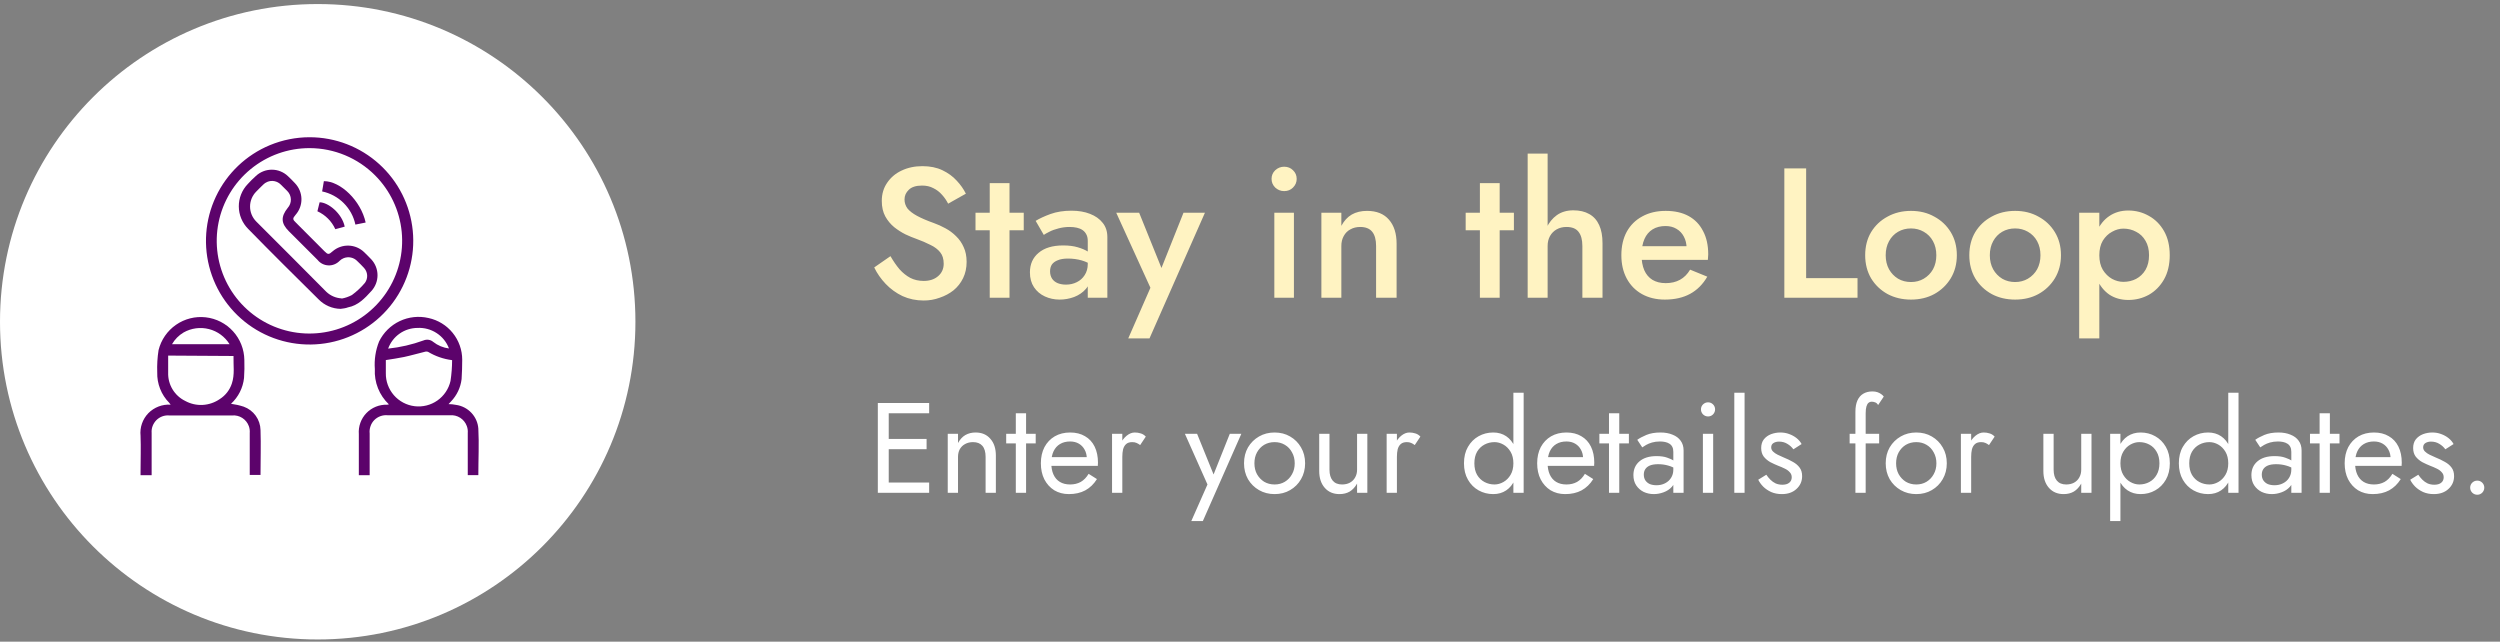 <svg width="487" height="125" viewBox="0 0 487 125" fill="none" xmlns="http://www.w3.org/2000/svg">
<rect x="0" y="0" width="487" height="125" fill="#808080" stroke="none"/>
<path d="M173.464 49.9C174.016 50.86 174.604 51.712 175.228 52.456C175.876 53.176 176.584 53.74 177.352 54.148C178.12 54.532 178.984 54.724 179.944 54.724C181.096 54.724 182.032 54.412 182.752 53.788C183.472 53.164 183.832 52.36 183.832 51.376C183.832 50.44 183.604 49.696 183.148 49.144C182.692 48.568 182.056 48.088 181.24 47.704C180.448 47.296 179.524 46.9 178.468 46.516C177.844 46.3 177.148 46.012 176.38 45.652C175.612 45.268 174.88 44.8 174.184 44.248C173.488 43.672 172.912 42.976 172.456 42.16C172 41.32 171.772 40.312 171.772 39.136C171.772 37.792 172.12 36.616 172.816 35.608C173.512 34.576 174.448 33.784 175.624 33.232C176.824 32.656 178.18 32.368 179.692 32.368C181.18 32.368 182.476 32.632 183.58 33.16C184.684 33.688 185.608 34.36 186.352 35.176C187.12 35.992 187.72 36.844 188.152 37.732L184.696 39.676C184.384 39.052 183.988 38.476 183.508 37.948C183.028 37.396 182.464 36.964 181.816 36.652C181.192 36.316 180.46 36.148 179.62 36.148C178.444 36.148 177.58 36.424 177.028 36.976C176.476 37.504 176.2 38.128 176.2 38.848C176.2 39.496 176.392 40.084 176.776 40.612C177.184 41.116 177.808 41.596 178.648 42.052C179.488 42.508 180.58 42.976 181.924 43.456C182.668 43.72 183.412 44.056 184.156 44.464C184.924 44.872 185.62 45.388 186.244 46.012C186.868 46.612 187.36 47.32 187.72 48.136C188.104 48.952 188.296 49.912 188.296 51.016C188.296 52.192 188.068 53.248 187.612 54.184C187.156 55.12 186.532 55.912 185.74 56.56C184.948 57.184 184.048 57.664 183.04 58C182.056 58.36 181.024 58.54 179.944 58.54C178.456 58.54 177.076 58.252 175.804 57.676C174.556 57.076 173.464 56.284 172.528 55.3C171.592 54.316 170.848 53.248 170.296 52.096L173.464 49.9ZM190.028 41.44H199.424V44.86H190.028V41.44ZM192.8 35.68H196.652V58H192.8V35.68ZM204.553 52.852C204.553 53.404 204.685 53.884 204.949 54.292C205.213 54.676 205.573 54.964 206.029 55.156C206.509 55.348 207.049 55.444 207.649 55.444C208.417 55.444 209.113 55.288 209.737 54.976C210.385 54.664 210.901 54.208 211.285 53.608C211.693 52.984 211.897 52.264 211.897 51.448L212.473 53.608C212.473 54.664 212.161 55.552 211.537 56.272C210.937 56.968 210.169 57.496 209.233 57.856C208.321 58.192 207.385 58.36 206.425 58.36C205.393 58.36 204.433 58.156 203.545 57.748C202.657 57.34 201.949 56.74 201.421 55.948C200.893 55.156 200.629 54.196 200.629 53.068C200.629 51.46 201.193 50.188 202.321 49.252C203.449 48.292 205.045 47.812 207.109 47.812C208.213 47.812 209.161 47.932 209.953 48.172C210.769 48.412 211.441 48.7 211.969 49.036C212.497 49.348 212.869 49.636 213.085 49.9V51.88C212.341 51.352 211.549 50.968 210.709 50.728C209.869 50.488 208.981 50.368 208.045 50.368C207.229 50.368 206.569 50.476 206.065 50.692C205.561 50.884 205.177 51.16 204.913 51.52C204.673 51.88 204.553 52.324 204.553 52.852ZM203.329 45.76L201.745 43.024C202.489 42.568 203.449 42.124 204.625 41.692C205.825 41.26 207.193 41.044 208.729 41.044C210.097 41.044 211.297 41.248 212.329 41.656C213.385 42.064 214.213 42.652 214.813 43.42C215.413 44.164 215.713 45.088 215.713 46.192V58H211.897V46.948C211.897 46.42 211.801 45.988 211.609 45.652C211.441 45.316 211.201 45.04 210.889 44.824C210.577 44.608 210.205 44.452 209.773 44.356C209.341 44.26 208.873 44.212 208.369 44.212C207.601 44.212 206.869 44.308 206.173 44.5C205.501 44.668 204.913 44.884 204.409 45.148C203.929 45.388 203.569 45.592 203.329 45.76ZM234.722 41.44L223.922 65.92H219.782L224.102 56.056L217.442 41.44H221.906L227.198 54.544L225.362 54.436L230.546 41.44H234.722ZM247.699 34.852C247.699 34.18 247.939 33.616 248.419 33.16C248.923 32.704 249.499 32.476 250.147 32.476C250.843 32.476 251.419 32.704 251.875 33.16C252.355 33.616 252.595 34.18 252.595 34.852C252.595 35.5 252.355 36.064 251.875 36.544C251.419 37 250.843 37.228 250.147 37.228C249.499 37.228 248.923 37 248.419 36.544C247.939 36.064 247.699 35.5 247.699 34.852ZM248.239 41.44H252.055V58H248.239V41.44ZM268.062 47.92C268.062 46.696 267.81 45.772 267.306 45.148C266.802 44.524 266.022 44.212 264.966 44.212C264.246 44.212 263.61 44.368 263.058 44.68C262.506 44.968 262.074 45.4 261.762 45.976C261.45 46.528 261.294 47.176 261.294 47.92V58H257.406V41.44H261.294V43.996C261.822 43.012 262.494 42.28 263.31 41.8C264.15 41.32 265.146 41.08 266.298 41.08C268.17 41.08 269.598 41.656 270.582 42.808C271.566 43.936 272.058 45.496 272.058 47.488V58H268.062V47.92ZM285.512 41.44H294.908V44.86H285.512V41.44ZM288.284 35.68H292.136V58H288.284V35.68ZM301.477 29.92V58H297.589V29.92H301.477ZM308.245 47.92C308.245 46.696 307.993 45.772 307.489 45.148C307.009 44.524 306.229 44.212 305.149 44.212C304.429 44.212 303.793 44.368 303.241 44.68C302.689 44.992 302.257 45.424 301.945 45.976C301.633 46.528 301.477 47.176 301.477 47.92H300.541C300.541 46.6 300.781 45.424 301.261 44.392C301.741 43.36 302.413 42.532 303.277 41.908C304.165 41.284 305.233 40.972 306.481 40.972C307.705 40.972 308.737 41.212 309.577 41.692C310.441 42.172 311.089 42.892 311.521 43.852C311.953 44.788 312.169 45.964 312.169 47.38V58H308.245V47.92ZM324.301 58.36C322.621 58.36 321.133 58 319.837 57.28C318.565 56.56 317.581 55.552 316.885 54.256C316.189 52.96 315.841 51.448 315.841 49.72C315.841 47.968 316.189 46.444 316.885 45.148C317.605 43.852 318.613 42.856 319.909 42.16C321.205 41.44 322.729 41.08 324.481 41.08C326.233 41.08 327.721 41.416 328.945 42.088C330.169 42.76 331.105 43.732 331.753 45.004C332.425 46.252 332.761 47.764 332.761 49.54C332.761 49.732 332.749 49.936 332.725 50.152C332.725 50.368 332.713 50.524 332.689 50.62H318.145V47.956H329.377L328.189 49.612C328.261 49.468 328.333 49.276 328.405 49.036C328.501 48.772 328.549 48.556 328.549 48.388C328.549 47.5 328.369 46.732 328.009 46.084C327.673 45.436 327.193 44.932 326.569 44.572C325.969 44.212 325.261 44.032 324.445 44.032C323.461 44.032 322.621 44.248 321.925 44.68C321.229 45.112 320.701 45.736 320.341 46.552C319.981 47.368 319.789 48.376 319.765 49.576C319.765 50.776 319.945 51.796 320.305 52.636C320.665 53.452 321.193 54.076 321.889 54.508C322.609 54.94 323.473 55.156 324.481 55.156C325.537 55.156 326.461 54.94 327.253 54.508C328.045 54.076 328.705 53.416 329.233 52.528L332.581 53.896C331.717 55.384 330.601 56.5 329.233 57.244C327.865 57.988 326.221 58.36 324.301 58.36ZM347.589 32.8H351.837V54.184H361.845V58H347.589V32.8ZM363.337 49.72C363.337 48.016 363.721 46.516 364.489 45.22C365.281 43.924 366.349 42.916 367.693 42.196C369.037 41.452 370.561 41.08 372.265 41.08C373.969 41.08 375.481 41.452 376.801 42.196C378.145 42.916 379.213 43.924 380.005 45.22C380.797 46.516 381.193 48.016 381.193 49.72C381.193 51.4 380.797 52.9 380.005 54.22C379.213 55.516 378.145 56.536 376.801 57.28C375.481 58 373.969 58.36 372.265 58.36C370.561 58.36 369.037 58 367.693 57.28C366.349 56.536 365.281 55.516 364.489 54.22C363.721 52.9 363.337 51.4 363.337 49.72ZM367.333 49.72C367.333 50.752 367.549 51.664 367.981 52.456C368.413 53.224 369.001 53.836 369.745 54.292C370.489 54.724 371.329 54.94 372.265 54.94C373.177 54.94 374.005 54.724 374.749 54.292C375.517 53.836 376.117 53.224 376.549 52.456C376.981 51.664 377.197 50.752 377.197 49.72C377.197 48.688 376.981 47.776 376.549 46.984C376.117 46.192 375.517 45.58 374.749 45.148C374.005 44.716 373.177 44.5 372.265 44.5C371.329 44.5 370.489 44.716 369.745 45.148C369.001 45.58 368.413 46.192 367.981 46.984C367.549 47.776 367.333 48.688 367.333 49.72ZM383.622 49.72C383.622 48.016 384.006 46.516 384.774 45.22C385.566 43.924 386.634 42.916 387.978 42.196C389.322 41.452 390.846 41.08 392.55 41.08C394.254 41.08 395.766 41.452 397.086 42.196C398.43 42.916 399.498 43.924 400.29 45.22C401.082 46.516 401.478 48.016 401.478 49.72C401.478 51.4 401.082 52.9 400.29 54.22C399.498 55.516 398.43 56.536 397.086 57.28C395.766 58 394.254 58.36 392.55 58.36C390.846 58.36 389.322 58 387.978 57.28C386.634 56.536 385.566 55.516 384.774 54.22C384.006 52.9 383.622 51.4 383.622 49.72ZM387.618 49.72C387.618 50.752 387.834 51.664 388.266 52.456C388.698 53.224 389.286 53.836 390.03 54.292C390.774 54.724 391.614 54.94 392.55 54.94C393.462 54.94 394.29 54.724 395.034 54.292C395.802 53.836 396.402 53.224 396.834 52.456C397.266 51.664 397.482 50.752 397.482 49.72C397.482 48.688 397.266 47.776 396.834 46.984C396.402 46.192 395.802 45.58 395.034 45.148C394.29 44.716 393.462 44.5 392.55 44.5C391.614 44.5 390.774 44.716 390.03 45.148C389.286 45.58 388.698 46.192 388.266 46.984C387.834 47.776 387.618 48.688 387.618 49.72ZM408.948 65.92H405.024V41.44H408.948V65.92ZM422.664 49.72C422.664 51.544 422.292 53.116 421.548 54.436C420.804 55.732 419.82 56.728 418.596 57.424C417.372 58.096 416.04 58.432 414.6 58.432C413.184 58.432 411.948 58.084 410.892 57.388C409.86 56.668 409.056 55.66 408.48 54.364C407.928 53.044 407.652 51.496 407.652 49.72C407.652 47.92 407.928 46.372 408.48 45.076C409.056 43.78 409.86 42.784 410.892 42.088C411.948 41.368 413.184 41.008 414.6 41.008C416.04 41.008 417.372 41.356 418.596 42.052C419.82 42.724 420.804 43.708 421.548 45.004C422.292 46.3 422.664 47.872 422.664 49.72ZM418.632 49.72C418.632 48.616 418.404 47.68 417.948 46.912C417.492 46.12 416.88 45.532 416.112 45.148C415.368 44.74 414.54 44.536 413.628 44.536C412.884 44.536 412.152 44.74 411.432 45.148C410.712 45.532 410.112 46.108 409.632 46.876C409.176 47.644 408.948 48.592 408.948 49.72C408.948 50.848 409.176 51.796 409.632 52.564C410.112 53.332 410.712 53.92 411.432 54.328C412.152 54.712 412.884 54.904 413.628 54.904C414.54 54.904 415.368 54.712 416.112 54.328C416.88 53.92 417.492 53.332 417.948 52.564C418.404 51.772 418.632 50.824 418.632 49.72Z" fill="#FFF3C2"/>
<path d="M172.175 96V94H181V96H172.175ZM172.175 80.5V78.5H181V80.5H172.175ZM172.175 87.5V85.5H180.5V87.5H172.175ZM171 78.5H173.125V96H171V78.5ZM191.995 89C191.995 88.05 191.787 87.333 191.37 86.85C190.953 86.367 190.345 86.125 189.545 86.125C188.962 86.125 188.445 86.25 187.995 86.5C187.562 86.733 187.22 87.067 186.97 87.5C186.737 87.933 186.62 88.433 186.62 89V96H184.62V84.5H186.62V86.3C187.003 85.6 187.478 85.083 188.045 84.75C188.628 84.417 189.295 84.25 190.045 84.25C191.262 84.25 192.22 84.658 192.92 85.475C193.637 86.275 193.995 87.367 193.995 88.75V96H191.995V89ZM196.005 84.5H201.755V86.375H196.005V84.5ZM197.88 80.5H199.88V96H197.88V80.5ZM208.211 96.25C207.144 96.25 206.194 96 205.361 95.5C204.544 94.983 203.902 94.275 203.436 93.375C202.986 92.475 202.761 91.433 202.761 90.25C202.761 89.05 202.994 88 203.461 87.1C203.944 86.2 204.611 85.5 205.461 85C206.327 84.5 207.327 84.25 208.461 84.25C209.594 84.25 210.561 84.492 211.361 84.975C212.177 85.442 212.802 86.117 213.236 87C213.669 87.883 213.886 88.933 213.886 90.15C213.886 90.267 213.877 90.392 213.861 90.525C213.861 90.642 213.861 90.717 213.861 90.75H204.036V89.05H212.286L211.486 90.2C211.536 90.117 211.586 89.992 211.636 89.825C211.686 89.642 211.711 89.492 211.711 89.375C211.711 88.692 211.569 88.1 211.286 87.6C211.019 87.1 210.644 86.708 210.161 86.425C209.677 86.142 209.111 86 208.461 86C207.694 86 207.036 86.167 206.486 86.5C205.952 86.817 205.536 87.283 205.236 87.9C204.952 88.5 204.802 89.242 204.786 90.125C204.786 91.025 204.927 91.792 205.211 92.425C205.494 93.058 205.911 93.542 206.461 93.875C207.011 94.208 207.677 94.375 208.461 94.375C209.244 94.375 209.936 94.208 210.536 93.875C211.136 93.525 211.644 93 212.061 92.3L213.686 93.325C213.086 94.292 212.327 95.025 211.411 95.525C210.511 96.008 209.444 96.25 208.211 96.25ZM218.627 84.5V96H216.627V84.5H218.627ZM222.102 86.7C221.835 86.5 221.594 86.358 221.377 86.275C221.16 86.175 220.885 86.125 220.552 86.125C220.052 86.125 219.66 86.25 219.377 86.5C219.094 86.75 218.894 87.092 218.777 87.525C218.677 87.958 218.627 88.45 218.627 89H217.727C217.727 88.083 217.885 87.275 218.202 86.575C218.535 85.858 218.96 85.292 219.477 84.875C219.994 84.458 220.519 84.25 221.052 84.25C221.469 84.25 221.852 84.308 222.202 84.425C222.569 84.525 222.902 84.733 223.202 85.05L222.102 86.7ZM241.816 84.5L234.316 101.5H232.066L235.216 94.375L230.816 84.5H233.191L236.841 93.5L236.016 93.4L239.566 84.5H241.816ZM242.336 90.25C242.336 89.083 242.594 88.05 243.111 87.15C243.644 86.25 244.361 85.542 245.261 85.025C246.161 84.508 247.169 84.25 248.286 84.25C249.419 84.25 250.428 84.508 251.311 85.025C252.211 85.542 252.919 86.25 253.436 87.15C253.969 88.05 254.236 89.083 254.236 90.25C254.236 91.4 253.969 92.433 253.436 93.35C252.919 94.25 252.211 94.958 251.311 95.475C250.428 95.992 249.419 96.25 248.286 96.25C247.169 96.25 246.161 95.992 245.261 95.475C244.361 94.958 243.644 94.25 243.111 93.35C242.594 92.433 242.336 91.4 242.336 90.25ZM244.361 90.25C244.361 91.05 244.528 91.758 244.861 92.375C245.211 92.992 245.678 93.483 246.261 93.85C246.861 94.2 247.536 94.375 248.286 94.375C249.036 94.375 249.703 94.2 250.286 93.85C250.886 93.483 251.353 92.992 251.686 92.375C252.036 91.758 252.211 91.05 252.211 90.25C252.211 89.45 252.036 88.742 251.686 88.125C251.353 87.492 250.886 87 250.286 86.65C249.703 86.3 249.036 86.125 248.286 86.125C247.536 86.125 246.861 86.3 246.261 86.65C245.678 87 245.211 87.492 244.861 88.125C244.528 88.742 244.361 89.45 244.361 90.25ZM258.983 91.5C258.983 92.417 259.192 93.125 259.608 93.625C260.025 94.125 260.633 94.375 261.433 94.375C262.017 94.375 262.525 94.258 262.958 94.025C263.408 93.775 263.75 93.433 263.983 93C264.233 92.567 264.358 92.067 264.358 91.5V84.5H266.358V96H264.358V94.2C263.975 94.883 263.5 95.4 262.933 95.75C262.367 96.083 261.7 96.25 260.933 96.25C259.733 96.25 258.775 95.842 258.058 95.025C257.342 94.208 256.983 93.117 256.983 91.75V84.5H258.983V91.5ZM272.118 84.5V96H270.118V84.5H272.118ZM275.593 86.7C275.326 86.5 275.085 86.358 274.868 86.275C274.651 86.175 274.376 86.125 274.043 86.125C273.543 86.125 273.151 86.25 272.868 86.5C272.585 86.75 272.385 87.092 272.268 87.525C272.168 87.958 272.118 88.45 272.118 89H271.218C271.218 88.083 271.376 87.275 271.693 86.575C272.026 85.858 272.451 85.292 272.968 84.875C273.485 84.458 274.01 84.25 274.543 84.25C274.96 84.25 275.343 84.308 275.693 84.425C276.06 84.525 276.393 84.733 276.693 85.05L275.593 86.7ZM294.808 76.5H296.808V96H294.808V76.5ZM285.183 90.25C285.183 89 285.441 87.933 285.958 87.05C286.474 86.15 287.166 85.458 288.033 84.975C288.899 84.492 289.849 84.25 290.883 84.25C291.849 84.25 292.691 84.492 293.408 84.975C294.124 85.458 294.683 86.15 295.083 87.05C295.499 87.933 295.708 89 295.708 90.25C295.708 91.483 295.499 92.55 295.083 93.45C294.683 94.35 294.124 95.042 293.408 95.525C292.691 96.008 291.849 96.25 290.883 96.25C289.849 96.25 288.899 96.008 288.033 95.525C287.166 95.042 286.474 94.35 285.958 93.45C285.441 92.55 285.183 91.483 285.183 90.25ZM287.208 90.25C287.208 91.133 287.383 91.883 287.733 92.5C288.099 93.117 288.583 93.583 289.183 93.9C289.783 94.217 290.433 94.375 291.133 94.375C291.716 94.375 292.291 94.217 292.858 93.9C293.424 93.583 293.891 93.117 294.258 92.5C294.624 91.883 294.808 91.133 294.808 90.25C294.808 89.367 294.624 88.617 294.258 88C293.891 87.383 293.424 86.917 292.858 86.6C292.291 86.283 291.716 86.125 291.133 86.125C290.433 86.125 289.783 86.283 289.183 86.6C288.583 86.917 288.099 87.383 287.733 88C287.383 88.617 287.208 89.367 287.208 90.25ZM304.89 96.25C303.824 96.25 302.874 96 302.04 95.5C301.224 94.983 300.582 94.275 300.115 93.375C299.665 92.475 299.44 91.433 299.44 90.25C299.44 89.05 299.674 88 300.14 87.1C300.624 86.2 301.29 85.5 302.14 85C303.007 84.5 304.007 84.25 305.14 84.25C306.274 84.25 307.24 84.492 308.04 84.975C308.857 85.442 309.482 86.117 309.915 87C310.349 87.883 310.565 88.933 310.565 90.15C310.565 90.267 310.557 90.392 310.54 90.525C310.54 90.642 310.54 90.717 310.54 90.75H300.715V89.05H308.965L308.165 90.2C308.215 90.117 308.265 89.992 308.315 89.825C308.365 89.642 308.39 89.492 308.39 89.375C308.39 88.692 308.249 88.1 307.965 87.6C307.699 87.1 307.324 86.708 306.84 86.425C306.357 86.142 305.79 86 305.14 86C304.374 86 303.715 86.167 303.165 86.5C302.632 86.817 302.215 87.283 301.915 87.9C301.632 88.5 301.482 89.242 301.465 90.125C301.465 91.025 301.607 91.792 301.89 92.425C302.174 93.058 302.59 93.542 303.14 93.875C303.69 94.208 304.357 94.375 305.14 94.375C305.924 94.375 306.615 94.208 307.215 93.875C307.815 93.525 308.324 93 308.74 92.3L310.365 93.325C309.765 94.292 309.007 95.025 308.09 95.525C307.19 96.008 306.124 96.25 304.89 96.25ZM311.557 84.5H317.307V86.375H311.557V84.5ZM313.432 80.5H315.432V96H313.432V80.5ZM320.213 92.45C320.213 92.883 320.313 93.258 320.513 93.575C320.729 93.892 321.021 94.133 321.388 94.3C321.771 94.45 322.204 94.525 322.688 94.525C323.304 94.525 323.854 94.4 324.338 94.15C324.838 93.9 325.229 93.55 325.513 93.1C325.813 92.633 325.963 92.1 325.963 91.5L326.363 93C326.363 93.733 326.138 94.342 325.688 94.825C325.254 95.308 324.713 95.667 324.063 95.9C323.429 96.133 322.796 96.25 322.163 96.25C321.463 96.25 320.804 96.108 320.188 95.825C319.588 95.525 319.104 95.1 318.738 94.55C318.371 94 318.188 93.333 318.188 92.55C318.188 91.433 318.579 90.542 319.363 89.875C320.163 89.192 321.271 88.85 322.688 88.85C323.521 88.85 324.213 88.95 324.763 89.15C325.329 89.333 325.779 89.55 326.113 89.8C326.446 90.033 326.671 90.225 326.788 90.375V91.55C326.204 91.15 325.604 90.867 324.988 90.7C324.371 90.517 323.713 90.425 323.013 90.425C322.363 90.425 321.829 90.508 321.413 90.675C321.013 90.842 320.713 91.075 320.513 91.375C320.313 91.675 320.213 92.033 320.213 92.45ZM319.913 87.15L318.938 85.675C319.371 85.358 319.963 85.042 320.713 84.725C321.479 84.408 322.396 84.25 323.463 84.25C324.363 84.25 325.146 84.392 325.813 84.675C326.496 84.942 327.021 85.333 327.388 85.85C327.771 86.367 327.963 87 327.963 87.75V96H325.963V88.025C325.963 87.625 325.896 87.3 325.763 87.05C325.629 86.783 325.438 86.575 325.188 86.425C324.954 86.275 324.679 86.167 324.363 86.1C324.046 86.033 323.713 86 323.363 86C322.796 86 322.279 86.067 321.813 86.2C321.363 86.333 320.979 86.492 320.663 86.675C320.346 86.858 320.096 87.017 319.913 87.15ZM331.349 79.75C331.349 79.367 331.482 79.042 331.749 78.775C332.032 78.508 332.357 78.375 332.724 78.375C333.107 78.375 333.432 78.508 333.699 78.775C333.965 79.042 334.099 79.367 334.099 79.75C334.099 80.117 333.965 80.442 333.699 80.725C333.432 80.992 333.107 81.125 332.724 81.125C332.357 81.125 332.032 80.992 331.749 80.725C331.482 80.442 331.349 80.117 331.349 79.75ZM331.724 84.5H333.724V96H331.724V84.5ZM337.843 76.5H339.843V96H337.843V76.5ZM344.079 92.475C344.313 92.825 344.579 93.15 344.879 93.45C345.179 93.75 345.521 93.992 345.904 94.175C346.304 94.342 346.738 94.425 347.204 94.425C347.771 94.425 348.213 94.3 348.529 94.05C348.863 93.783 349.029 93.425 349.029 92.975C349.029 92.575 348.896 92.242 348.629 91.975C348.379 91.692 348.054 91.458 347.654 91.275C347.254 91.075 346.829 90.892 346.379 90.725C345.879 90.525 345.371 90.292 344.854 90.025C344.354 89.742 343.929 89.383 343.579 88.95C343.246 88.5 343.079 87.942 343.079 87.275C343.079 86.592 343.254 86.025 343.604 85.575C343.971 85.125 344.438 84.792 345.004 84.575C345.588 84.358 346.188 84.25 346.804 84.25C347.421 84.25 347.996 84.35 348.529 84.55C349.079 84.75 349.563 85.017 349.979 85.35C350.396 85.683 350.721 86.067 350.954 86.5L349.354 87.525C349.038 87.092 348.638 86.733 348.154 86.45C347.688 86.167 347.154 86.025 346.554 86.025C346.138 86.025 345.779 86.117 345.479 86.3C345.179 86.483 345.029 86.767 345.029 87.15C345.029 87.45 345.146 87.717 345.379 87.95C345.613 88.183 345.913 88.392 346.279 88.575C346.646 88.758 347.029 88.933 347.429 89.1C348.096 89.367 348.704 89.658 349.254 89.975C349.804 90.275 350.238 90.642 350.554 91.075C350.888 91.508 351.054 92.067 351.054 92.75C351.054 93.75 350.688 94.583 349.954 95.25C349.238 95.917 348.288 96.25 347.104 96.25C346.338 96.25 345.646 96.117 345.029 95.85C344.413 95.567 343.888 95.208 343.454 94.775C343.038 94.342 342.721 93.9 342.504 93.45L344.079 92.475ZM360.308 84.5H366.058V86.375H360.308V84.5ZM365.858 78.9C365.691 78.617 365.491 78.442 365.258 78.375C365.041 78.292 364.833 78.25 364.633 78.25C364.383 78.25 364.166 78.325 363.983 78.475C363.816 78.608 363.683 78.842 363.583 79.175C363.483 79.508 363.433 79.95 363.433 80.5V96H361.433V80.25C361.433 79.333 361.566 78.583 361.833 78C362.099 77.417 362.474 76.983 362.958 76.7C363.458 76.4 364.058 76.25 364.758 76.25C365.124 76.25 365.449 76.3 365.733 76.4C366.016 76.5 366.258 76.625 366.458 76.775C366.674 76.925 366.841 77.083 366.958 77.25L365.858 78.9ZM367.336 90.25C367.336 89.083 367.594 88.05 368.111 87.15C368.644 86.25 369.361 85.542 370.261 85.025C371.161 84.508 372.169 84.25 373.286 84.25C374.419 84.25 375.428 84.508 376.311 85.025C377.211 85.542 377.919 86.25 378.436 87.15C378.969 88.05 379.236 89.083 379.236 90.25C379.236 91.4 378.969 92.433 378.436 93.35C377.919 94.25 377.211 94.958 376.311 95.475C375.428 95.992 374.419 96.25 373.286 96.25C372.169 96.25 371.161 95.992 370.261 95.475C369.361 94.958 368.644 94.25 368.111 93.35C367.594 92.433 367.336 91.4 367.336 90.25ZM369.361 90.25C369.361 91.05 369.528 91.758 369.861 92.375C370.211 92.992 370.678 93.483 371.261 93.85C371.861 94.2 372.536 94.375 373.286 94.375C374.036 94.375 374.703 94.2 375.286 93.85C375.886 93.483 376.353 92.992 376.686 92.375C377.036 91.758 377.211 91.05 377.211 90.25C377.211 89.45 377.036 88.742 376.686 88.125C376.353 87.492 375.886 87 375.286 86.65C374.703 86.3 374.036 86.125 373.286 86.125C372.536 86.125 371.861 86.3 371.261 86.65C370.678 87 370.211 87.492 369.861 88.125C369.528 88.742 369.361 89.45 369.361 90.25ZM383.983 84.5V96H381.983V84.5H383.983ZM387.458 86.7C387.192 86.5 386.95 86.358 386.733 86.275C386.517 86.175 386.242 86.125 385.908 86.125C385.408 86.125 385.017 86.25 384.733 86.5C384.45 86.75 384.25 87.092 384.133 87.525C384.033 87.958 383.983 88.45 383.983 89H383.083C383.083 88.083 383.242 87.275 383.558 86.575C383.892 85.858 384.317 85.292 384.833 84.875C385.35 84.458 385.875 84.25 386.408 84.25C386.825 84.25 387.208 84.308 387.558 84.425C387.925 84.525 388.258 84.733 388.558 85.05L387.458 86.7ZM400.048 91.5C400.048 92.417 400.256 93.125 400.673 93.625C401.09 94.125 401.698 94.375 402.498 94.375C403.081 94.375 403.59 94.258 404.023 94.025C404.473 93.775 404.815 93.433 405.048 93C405.298 92.567 405.423 92.067 405.423 91.5V84.5H407.423V96H405.423V94.2C405.04 94.883 404.565 95.4 403.998 95.75C403.431 96.083 402.765 96.25 401.998 96.25C400.798 96.25 399.84 95.842 399.123 95.025C398.406 94.208 398.048 93.117 398.048 91.75V84.5H400.048V91.5ZM413.058 101.5H411.058V84.5H413.058V101.5ZM422.683 90.25C422.683 91.483 422.424 92.55 421.908 93.45C421.391 94.35 420.699 95.042 419.833 95.525C418.983 96.008 418.033 96.25 416.983 96.25C416.033 96.25 415.191 96.008 414.458 95.525C413.741 95.042 413.174 94.35 412.758 93.45C412.358 92.55 412.158 91.483 412.158 90.25C412.158 89 412.358 87.933 412.758 87.05C413.174 86.15 413.741 85.458 414.458 84.975C415.191 84.492 416.033 84.25 416.983 84.25C418.033 84.25 418.983 84.492 419.833 84.975C420.699 85.458 421.391 86.15 421.908 87.05C422.424 87.933 422.683 89 422.683 90.25ZM420.658 90.25C420.658 89.367 420.474 88.617 420.108 88C419.758 87.383 419.283 86.917 418.683 86.6C418.099 86.283 417.449 86.125 416.733 86.125C416.149 86.125 415.574 86.283 415.008 86.6C414.441 86.917 413.974 87.383 413.608 88C413.241 88.617 413.058 89.367 413.058 90.25C413.058 91.133 413.241 91.883 413.608 92.5C413.974 93.117 414.441 93.583 415.008 93.9C415.574 94.217 416.149 94.375 416.733 94.375C417.449 94.375 418.099 94.217 418.683 93.9C419.283 93.583 419.758 93.117 420.108 92.5C420.474 91.883 420.658 91.133 420.658 90.25ZM434.065 76.5H436.065V96H434.065V76.5ZM424.44 90.25C424.44 89 424.699 87.933 425.215 87.05C425.732 86.15 426.424 85.458 427.29 84.975C428.157 84.492 429.107 84.25 430.14 84.25C431.107 84.25 431.949 84.492 432.665 84.975C433.382 85.458 433.94 86.15 434.34 87.05C434.757 87.933 434.965 89 434.965 90.25C434.965 91.483 434.757 92.55 434.34 93.45C433.94 94.35 433.382 95.042 432.665 95.525C431.949 96.008 431.107 96.25 430.14 96.25C429.107 96.25 428.157 96.008 427.29 95.525C426.424 95.042 425.732 94.35 425.215 93.45C424.699 92.55 424.44 91.483 424.44 90.25ZM426.465 90.25C426.465 91.133 426.64 91.883 426.99 92.5C427.357 93.117 427.84 93.583 428.44 93.9C429.04 94.217 429.69 94.375 430.39 94.375C430.974 94.375 431.549 94.217 432.115 93.9C432.682 93.583 433.149 93.117 433.515 92.5C433.882 91.883 434.065 91.133 434.065 90.25C434.065 89.367 433.882 88.617 433.515 88C433.149 87.383 432.682 86.917 432.115 86.6C431.549 86.283 430.974 86.125 430.39 86.125C429.69 86.125 429.04 86.283 428.44 86.6C427.84 86.917 427.357 87.383 426.99 88C426.64 88.617 426.465 89.367 426.465 90.25ZM440.598 92.45C440.598 92.883 440.698 93.258 440.898 93.575C441.115 93.892 441.407 94.133 441.773 94.3C442.157 94.45 442.59 94.525 443.073 94.525C443.69 94.525 444.24 94.4 444.723 94.15C445.223 93.9 445.615 93.55 445.898 93.1C446.198 92.633 446.348 92.1 446.348 91.5L446.748 93C446.748 93.733 446.523 94.342 446.073 94.825C445.64 95.308 445.098 95.667 444.448 95.9C443.815 96.133 443.182 96.25 442.548 96.25C441.848 96.25 441.19 96.108 440.573 95.825C439.973 95.525 439.49 95.1 439.123 94.55C438.757 94 438.573 93.333 438.573 92.55C438.573 91.433 438.965 90.542 439.748 89.875C440.548 89.192 441.657 88.85 443.073 88.85C443.907 88.85 444.598 88.95 445.148 89.15C445.715 89.333 446.165 89.55 446.498 89.8C446.832 90.033 447.057 90.225 447.173 90.375V91.55C446.59 91.15 445.99 90.867 445.373 90.7C444.757 90.517 444.098 90.425 443.398 90.425C442.748 90.425 442.215 90.508 441.798 90.675C441.398 90.842 441.098 91.075 440.898 91.375C440.698 91.675 440.598 92.033 440.598 92.45ZM440.298 87.15L439.323 85.675C439.757 85.358 440.348 85.042 441.098 84.725C441.865 84.408 442.782 84.25 443.848 84.25C444.748 84.25 445.532 84.392 446.198 84.675C446.882 84.942 447.407 85.333 447.773 85.85C448.157 86.367 448.348 87 448.348 87.75V96H446.348V88.025C446.348 87.625 446.282 87.3 446.148 87.05C446.015 86.783 445.823 86.575 445.573 86.425C445.34 86.275 445.065 86.167 444.748 86.1C444.432 86.033 444.098 86 443.748 86C443.182 86 442.665 86.067 442.198 86.2C441.748 86.333 441.365 86.492 441.048 86.675C440.732 86.858 440.482 87.017 440.298 87.15ZM449.984 84.5H455.734V86.375H449.984V84.5ZM451.859 80.5H453.859V96H451.859V80.5ZM462.19 96.25C461.124 96.25 460.174 96 459.34 95.5C458.524 94.983 457.882 94.275 457.415 93.375C456.965 92.475 456.74 91.433 456.74 90.25C456.74 89.05 456.974 88 457.44 87.1C457.924 86.2 458.59 85.5 459.44 85C460.307 84.5 461.307 84.25 462.44 84.25C463.574 84.25 464.54 84.492 465.34 84.975C466.157 85.442 466.782 86.117 467.215 87C467.649 87.883 467.865 88.933 467.865 90.15C467.865 90.267 467.857 90.392 467.84 90.525C467.84 90.642 467.84 90.717 467.84 90.75H458.015V89.05H466.265L465.465 90.2C465.515 90.117 465.565 89.992 465.615 89.825C465.665 89.642 465.69 89.492 465.69 89.375C465.69 88.692 465.549 88.1 465.265 87.6C464.999 87.1 464.624 86.708 464.14 86.425C463.657 86.142 463.09 86 462.44 86C461.674 86 461.015 86.167 460.465 86.5C459.932 86.817 459.515 87.283 459.215 87.9C458.932 88.5 458.782 89.242 458.765 90.125C458.765 91.025 458.907 91.792 459.19 92.425C459.474 93.058 459.89 93.542 460.44 93.875C460.99 94.208 461.657 94.375 462.44 94.375C463.224 94.375 463.915 94.208 464.515 93.875C465.115 93.525 465.624 93 466.04 92.3L467.665 93.325C467.065 94.292 466.307 95.025 465.39 95.525C464.49 96.008 463.424 96.25 462.19 96.25ZM471.081 92.475C471.315 92.825 471.581 93.15 471.881 93.45C472.181 93.75 472.523 93.992 472.906 94.175C473.306 94.342 473.74 94.425 474.206 94.425C474.773 94.425 475.215 94.3 475.531 94.05C475.865 93.783 476.031 93.425 476.031 92.975C476.031 92.575 475.898 92.242 475.631 91.975C475.381 91.692 475.056 91.458 474.656 91.275C474.256 91.075 473.831 90.892 473.381 90.725C472.881 90.525 472.373 90.292 471.856 90.025C471.356 89.742 470.931 89.383 470.581 88.95C470.248 88.5 470.081 87.942 470.081 87.275C470.081 86.592 470.256 86.025 470.606 85.575C470.973 85.125 471.44 84.792 472.006 84.575C472.59 84.358 473.19 84.25 473.806 84.25C474.423 84.25 474.998 84.35 475.531 84.55C476.081 84.75 476.565 85.017 476.981 85.35C477.398 85.683 477.723 86.067 477.956 86.5L476.356 87.525C476.04 87.092 475.64 86.733 475.156 86.45C474.69 86.167 474.156 86.025 473.556 86.025C473.14 86.025 472.781 86.117 472.481 86.3C472.181 86.483 472.031 86.767 472.031 87.15C472.031 87.45 472.148 87.717 472.381 87.95C472.615 88.183 472.915 88.392 473.281 88.575C473.648 88.758 474.031 88.933 474.431 89.1C475.098 89.367 475.706 89.658 476.256 89.975C476.806 90.275 477.24 90.642 477.556 91.075C477.89 91.508 478.056 92.067 478.056 92.75C478.056 93.75 477.69 94.583 476.956 95.25C476.24 95.917 475.29 96.25 474.106 96.25C473.34 96.25 472.648 96.117 472.031 95.85C471.415 95.567 470.89 95.208 470.456 94.775C470.04 94.342 469.723 93.9 469.506 93.45L471.081 92.475ZM481.189 95C481.189 94.617 481.323 94.292 481.589 94.025C481.873 93.758 482.198 93.625 482.564 93.625C482.948 93.625 483.273 93.758 483.539 94.025C483.806 94.292 483.939 94.617 483.939 95C483.939 95.367 483.806 95.692 483.539 95.975C483.273 96.242 482.948 96.375 482.564 96.375C482.198 96.375 481.873 96.242 481.589 95.975C481.323 95.692 481.189 95.367 481.189 95Z" fill="white"/>
<path d="M61.89 124.569C96.071 124.569 123.78 96.86 123.78 62.679C123.78 28.498 96.071 0.789 61.89 0.789C27.709 0.789 0 28.498 0 62.679C0 96.86 27.709 124.569 61.89 124.569Z" fill="white"/>
<path d="M60.309 26.734C65.321 26.733 70.154 28.597 73.868 31.962C77.583 35.327 79.913 39.953 80.405 44.941C80.898 49.928 79.518 54.921 76.533 58.947C73.549 62.974 69.173 65.746 64.258 66.725C59.343 67.704 54.239 66.82 49.939 64.245C45.639 61.67 42.451 57.588 40.995 52.792C39.538 47.996 39.917 42.831 42.058 38.299C44.199 33.767 47.95 30.194 52.579 28.274C55.03 27.258 57.656 26.735 60.309 26.734ZM60.309 28.854C56.13 28.847 52.077 30.29 48.842 32.937C45.607 35.583 43.391 39.27 42.57 43.368C41.749 47.467 42.376 51.722 44.342 55.411C46.308 59.099 49.493 61.991 53.353 63.594C57.213 65.196 61.509 65.411 65.51 64.2C69.51 62.989 72.967 60.429 75.29 56.955C77.614 53.48 78.66 49.308 78.252 45.148C77.843 40.989 76.004 37.1 73.049 34.144C69.682 30.777 65.121 28.876 60.359 28.854H60.309Z" fill="#5C036B"/>
<path d="M75.76 78.771C74.831 77.892 74.104 76.822 73.631 75.633C73.158 74.445 72.949 73.168 73.02 71.891C72.881 70.058 73.165 68.217 73.85 66.511C74.704 64.774 76.12 63.378 77.869 62.55C79.618 61.722 81.596 61.511 83.48 61.951C85.334 62.352 86.996 63.375 88.189 64.85C89.382 66.325 90.035 68.164 90.04 70.061C90.04 71.321 90 72.581 89.92 73.841C89.727 75.48 89.004 77.011 87.86 78.201L87.38 78.721C87.867 78.722 88.353 78.772 88.83 78.871C89.978 79.029 91.037 79.576 91.83 80.421C92.62 81.258 93.097 82.343 93.18 83.491C93.34 86.491 93.18 89.491 93.18 92.551H91.12V84.351C91.158 83.886 91.094 83.418 90.93 82.981C90.687 82.32 90.233 81.757 89.639 81.379C89.044 81.002 88.342 80.83 87.64 80.891H75.51C75.034 80.846 74.554 80.907 74.105 81.07C73.655 81.232 73.247 81.492 72.91 81.831C72.574 82.173 72.321 82.587 72.17 83.041C72.013 83.49 71.958 83.968 72.01 84.441V92.571H69.9V84.571C69.843 83.822 69.945 83.069 70.2 82.362C70.454 81.655 70.855 81.01 71.376 80.469C71.897 79.928 72.527 79.503 73.224 79.223C73.921 78.942 74.669 78.812 75.42 78.841L75.76 78.771ZM88.03 70.151C86.389 69.94 84.809 69.392 83.39 68.541C83.17 68.462 82.93 68.462 82.71 68.541C81.38 68.861 80.07 69.251 78.71 69.541C77.55 69.791 76.37 69.941 75.16 70.141V72.681C75.132 74.26 75.69 75.792 76.726 76.983C77.762 78.174 79.203 78.939 80.77 79.129C82.337 79.32 83.919 78.922 85.21 78.014C86.501 77.105 87.41 75.75 87.76 74.211C87.963 72.867 88.067 71.51 88.07 70.151H88.03ZM75.61 67.911C77.96 67.663 80.27 67.129 82.49 66.321C82.805 66.186 83.151 66.141 83.49 66.191C83.822 66.242 84.134 66.383 84.39 66.601C85.278 67.299 86.339 67.742 87.46 67.881C87 66.648 86.155 65.596 85.05 64.881C83.948 64.16 82.645 63.81 81.33 63.881C80.084 63.885 78.868 64.27 77.847 64.985C76.826 65.7 76.049 66.711 75.62 67.881L75.61 67.911Z" fill="#5C036B"/>
<path d="M44.999 78.658C45.838 78.769 46.665 78.956 47.469 79.218C48.413 79.556 49.233 80.173 49.819 80.988C50.404 81.802 50.729 82.775 50.749 83.778C50.849 86.658 50.749 89.568 50.749 92.518H48.649V84.358C48.689 83.897 48.628 83.433 48.469 82.998C48.23 82.344 47.782 81.787 47.195 81.412C46.607 81.038 45.913 80.868 45.219 80.928H32.929C32.474 80.891 32.016 80.956 31.589 81.118C31.165 81.279 30.78 81.528 30.459 81.848C30.141 82.175 29.893 82.562 29.729 82.988C29.567 83.415 29.502 83.873 29.539 84.328V92.568H27.379V91.888C27.379 89.538 27.469 87.188 27.379 84.888C27.296 84.09 27.388 83.284 27.649 82.526C27.91 81.768 28.333 81.076 28.889 80.498C29.454 79.923 30.136 79.476 30.889 79.188C31.637 78.9 32.439 78.777 33.239 78.828C33.129 78.678 33.049 78.558 32.959 78.458C32.19 77.682 31.587 76.756 31.189 75.738C30.788 74.72 30.598 73.632 30.629 72.538C30.576 71.086 30.663 69.633 30.889 68.198C31.385 66.198 32.591 64.448 34.283 63.273C35.975 62.098 38.037 61.579 40.083 61.813C42.13 62.047 44.021 63.017 45.404 64.544C46.787 66.07 47.568 68.048 47.599 70.108C47.639 71.281 47.619 72.456 47.539 73.628C47.331 75.557 46.428 77.345 44.999 78.658ZM32.759 69.268V72.568C32.718 73.715 33.01 74.849 33.601 75.832C34.193 76.816 35.057 77.607 36.089 78.108C37.135 78.679 38.32 78.946 39.509 78.878C40.7 78.807 41.849 78.409 42.829 77.728C43.928 77.026 44.751 75.966 45.159 74.728C45.759 72.958 45.439 71.158 45.489 69.348L32.759 69.268ZM33.549 67.048H44.719C43.81 65.584 42.369 64.529 40.698 64.104C39.028 63.679 37.258 63.917 35.759 64.768C34.825 65.321 34.05 66.107 33.509 67.048H33.549Z" fill="#5C036B"/>
<path d="M66.341 60.166C64.736 60.135 63.207 59.478 62.081 58.336C57.48 53.786 52.88 49.236 48.34 44.586C47.187 43.429 46.533 41.865 46.52 40.23C46.507 38.596 47.135 37.022 48.27 35.846C48.77 35.306 49.27 34.786 49.821 34.306C50.665 33.503 51.785 33.055 52.95 33.055C54.116 33.055 55.236 33.503 56.081 34.306C56.55 34.746 57.011 35.206 57.45 35.676C58.242 36.498 58.696 37.588 58.722 38.729C58.748 39.87 58.344 40.979 57.59 41.836C56.971 42.556 56.98 42.746 57.651 43.376L63.23 48.966C63.88 49.616 64.061 49.616 64.781 48.966C65.64 48.215 66.751 47.815 67.892 47.845C69.033 47.874 70.121 48.332 70.941 49.126C71.421 49.576 71.85 50.036 72.341 50.536C73.113 51.376 73.541 52.475 73.541 53.616C73.541 54.757 73.113 55.856 72.341 56.696C71.061 58.106 69.751 59.506 67.781 59.876C67.3 60.066 66.811 60.096 66.341 60.166ZM66.55 58.166C67.249 58.04 67.923 57.807 68.55 57.476C69.489 56.786 70.341 55.987 71.091 55.096C71.409 54.66 71.561 54.125 71.52 53.586C71.479 53.05 71.252 52.545 70.88 52.156C70.481 51.716 70.05 51.296 69.621 50.886C69.29 50.529 68.858 50.281 68.383 50.174C67.909 50.067 67.413 50.106 66.96 50.286C66.661 50.403 66.389 50.58 66.16 50.806C65.878 51.1 65.538 51.332 65.16 51.486C64.785 51.645 64.378 51.717 63.971 51.696C63.563 51.682 63.164 51.579 62.8 51.396C62.438 51.215 62.12 50.955 61.87 50.636L56.281 45.056C54.73 43.506 54.67 42.236 56.05 40.496C56.462 40.039 56.681 39.441 56.662 38.826C56.643 38.212 56.389 37.628 55.95 37.196C55.541 36.776 55.141 36.366 54.721 35.976C54.383 35.628 53.949 35.39 53.474 35.294C52.999 35.198 52.507 35.247 52.06 35.436C51.76 35.56 51.488 35.744 51.261 35.976C50.8 36.406 50.35 36.886 49.91 37.326C49.142 38.1 48.711 39.146 48.711 40.236C48.711 41.326 49.142 42.372 49.91 43.146C54.461 47.696 59.02 52.246 63.571 56.846C64.379 57.615 65.436 58.069 66.55 58.126V58.166Z" fill="#5C036B"/>
<path d="M71.23 43.349L69.23 43.749C68.895 42.16 68.102 40.704 66.95 39.559C65.798 38.413 64.34 37.625 62.75 37.289L63.09 35.289C66.36 35.279 70.31 39.119 71.23 43.349Z" fill="#5C036B"/>
<path d="M67.15 44.146L65.32 44.646C64.619 43.098 63.379 41.857 61.83 41.156L62.26 39.406C63.92 39.406 66.62 41.566 67.15 44.146Z" fill="#5C036B"/>
</svg>
